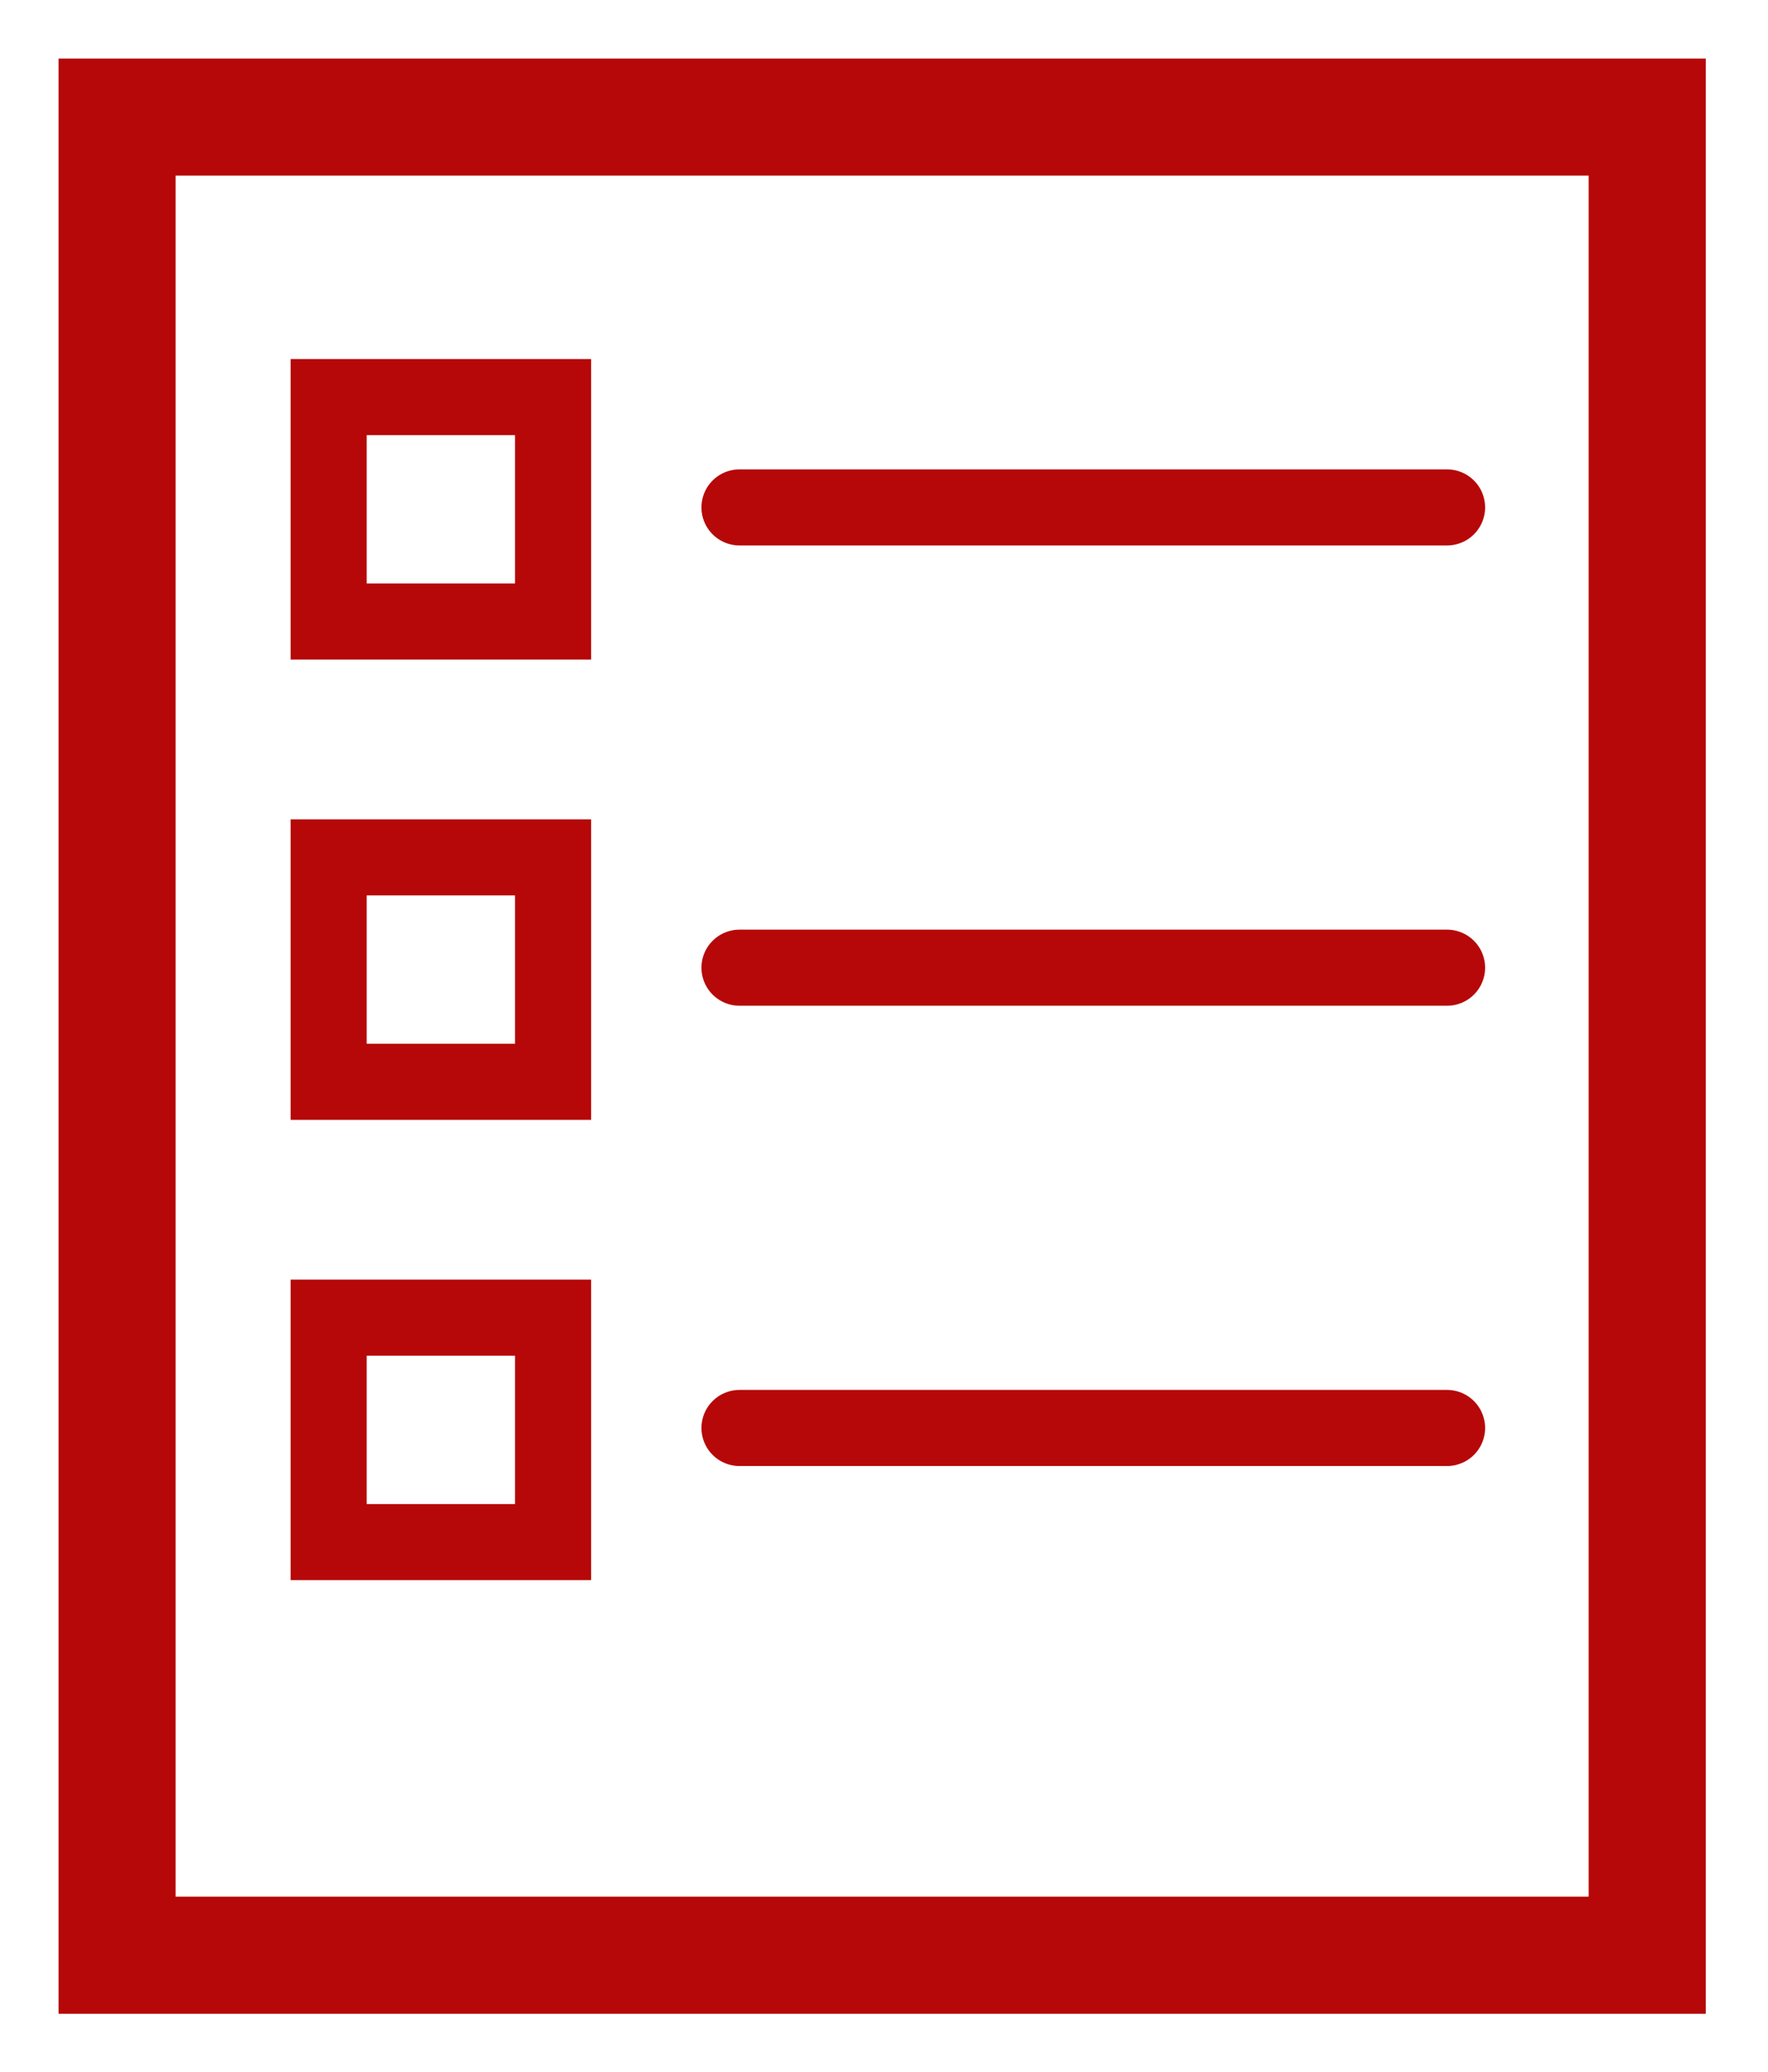<svg width="151" height="177" viewBox="0 0 151 177" fill="none" xmlns="http://www.w3.org/2000/svg">
<g filter="url(#filter0_d_5_112)">
<rect x="5" y="5" width="130.683" height="157" fill="white" stroke="#B60808" stroke-width="10"/>
<path d="M58.158 38.339L118.589 38.339" stroke="#B60808" stroke-width="6.498" stroke-linecap="round"/>
<path d="M58.158 77.652L118.589 77.652" stroke="#B60808" stroke-width="6.498" stroke-linecap="round"/>
<path d="M58.158 116.965L118.589 116.965" stroke="#B60808" stroke-width="6.498" stroke-linecap="round"/>
<rect x="23.068" y="28.916" width="19.169" height="19.169" stroke="#B60808" stroke-width="6.498"/>
<rect x="23.068" y="68.23" width="19.169" height="19.169" stroke="#B60808" stroke-width="6.498"/>
<rect x="23.068" y="107.543" width="19.169" height="19.169" stroke="#B60808" stroke-width="6.498"/>
</g>
<defs>
<filter id="filter0_d_5_112" x="0" y="0" width="150.683" height="177" filterUnits="userSpaceOnUse" color-interpolation-filters="sRGB">
<feFlood flood-opacity="0" result="BackgroundImageFix"/>
<feColorMatrix in="SourceAlpha" type="matrix" values="0 0 0 0 0 0 0 0 0 0 0 0 0 0 0 0 0 0 127 0" result="hardAlpha"/>
<feOffset dx="5" dy="5"/>
<feGaussianBlur stdDeviation="2.5"/>
<feComposite in2="hardAlpha" operator="out"/>
<feColorMatrix type="matrix" values="0 0 0 0 0 0 0 0 0 0 0 0 0 0 0 0 0 0 0.25 0"/>
<feBlend mode="normal" in2="BackgroundImageFix" result="effect1_dropShadow_5_112"/>
<feBlend mode="normal" in="SourceGraphic" in2="effect1_dropShadow_5_112" result="shape"/>
</filter>
</defs>
</svg>
